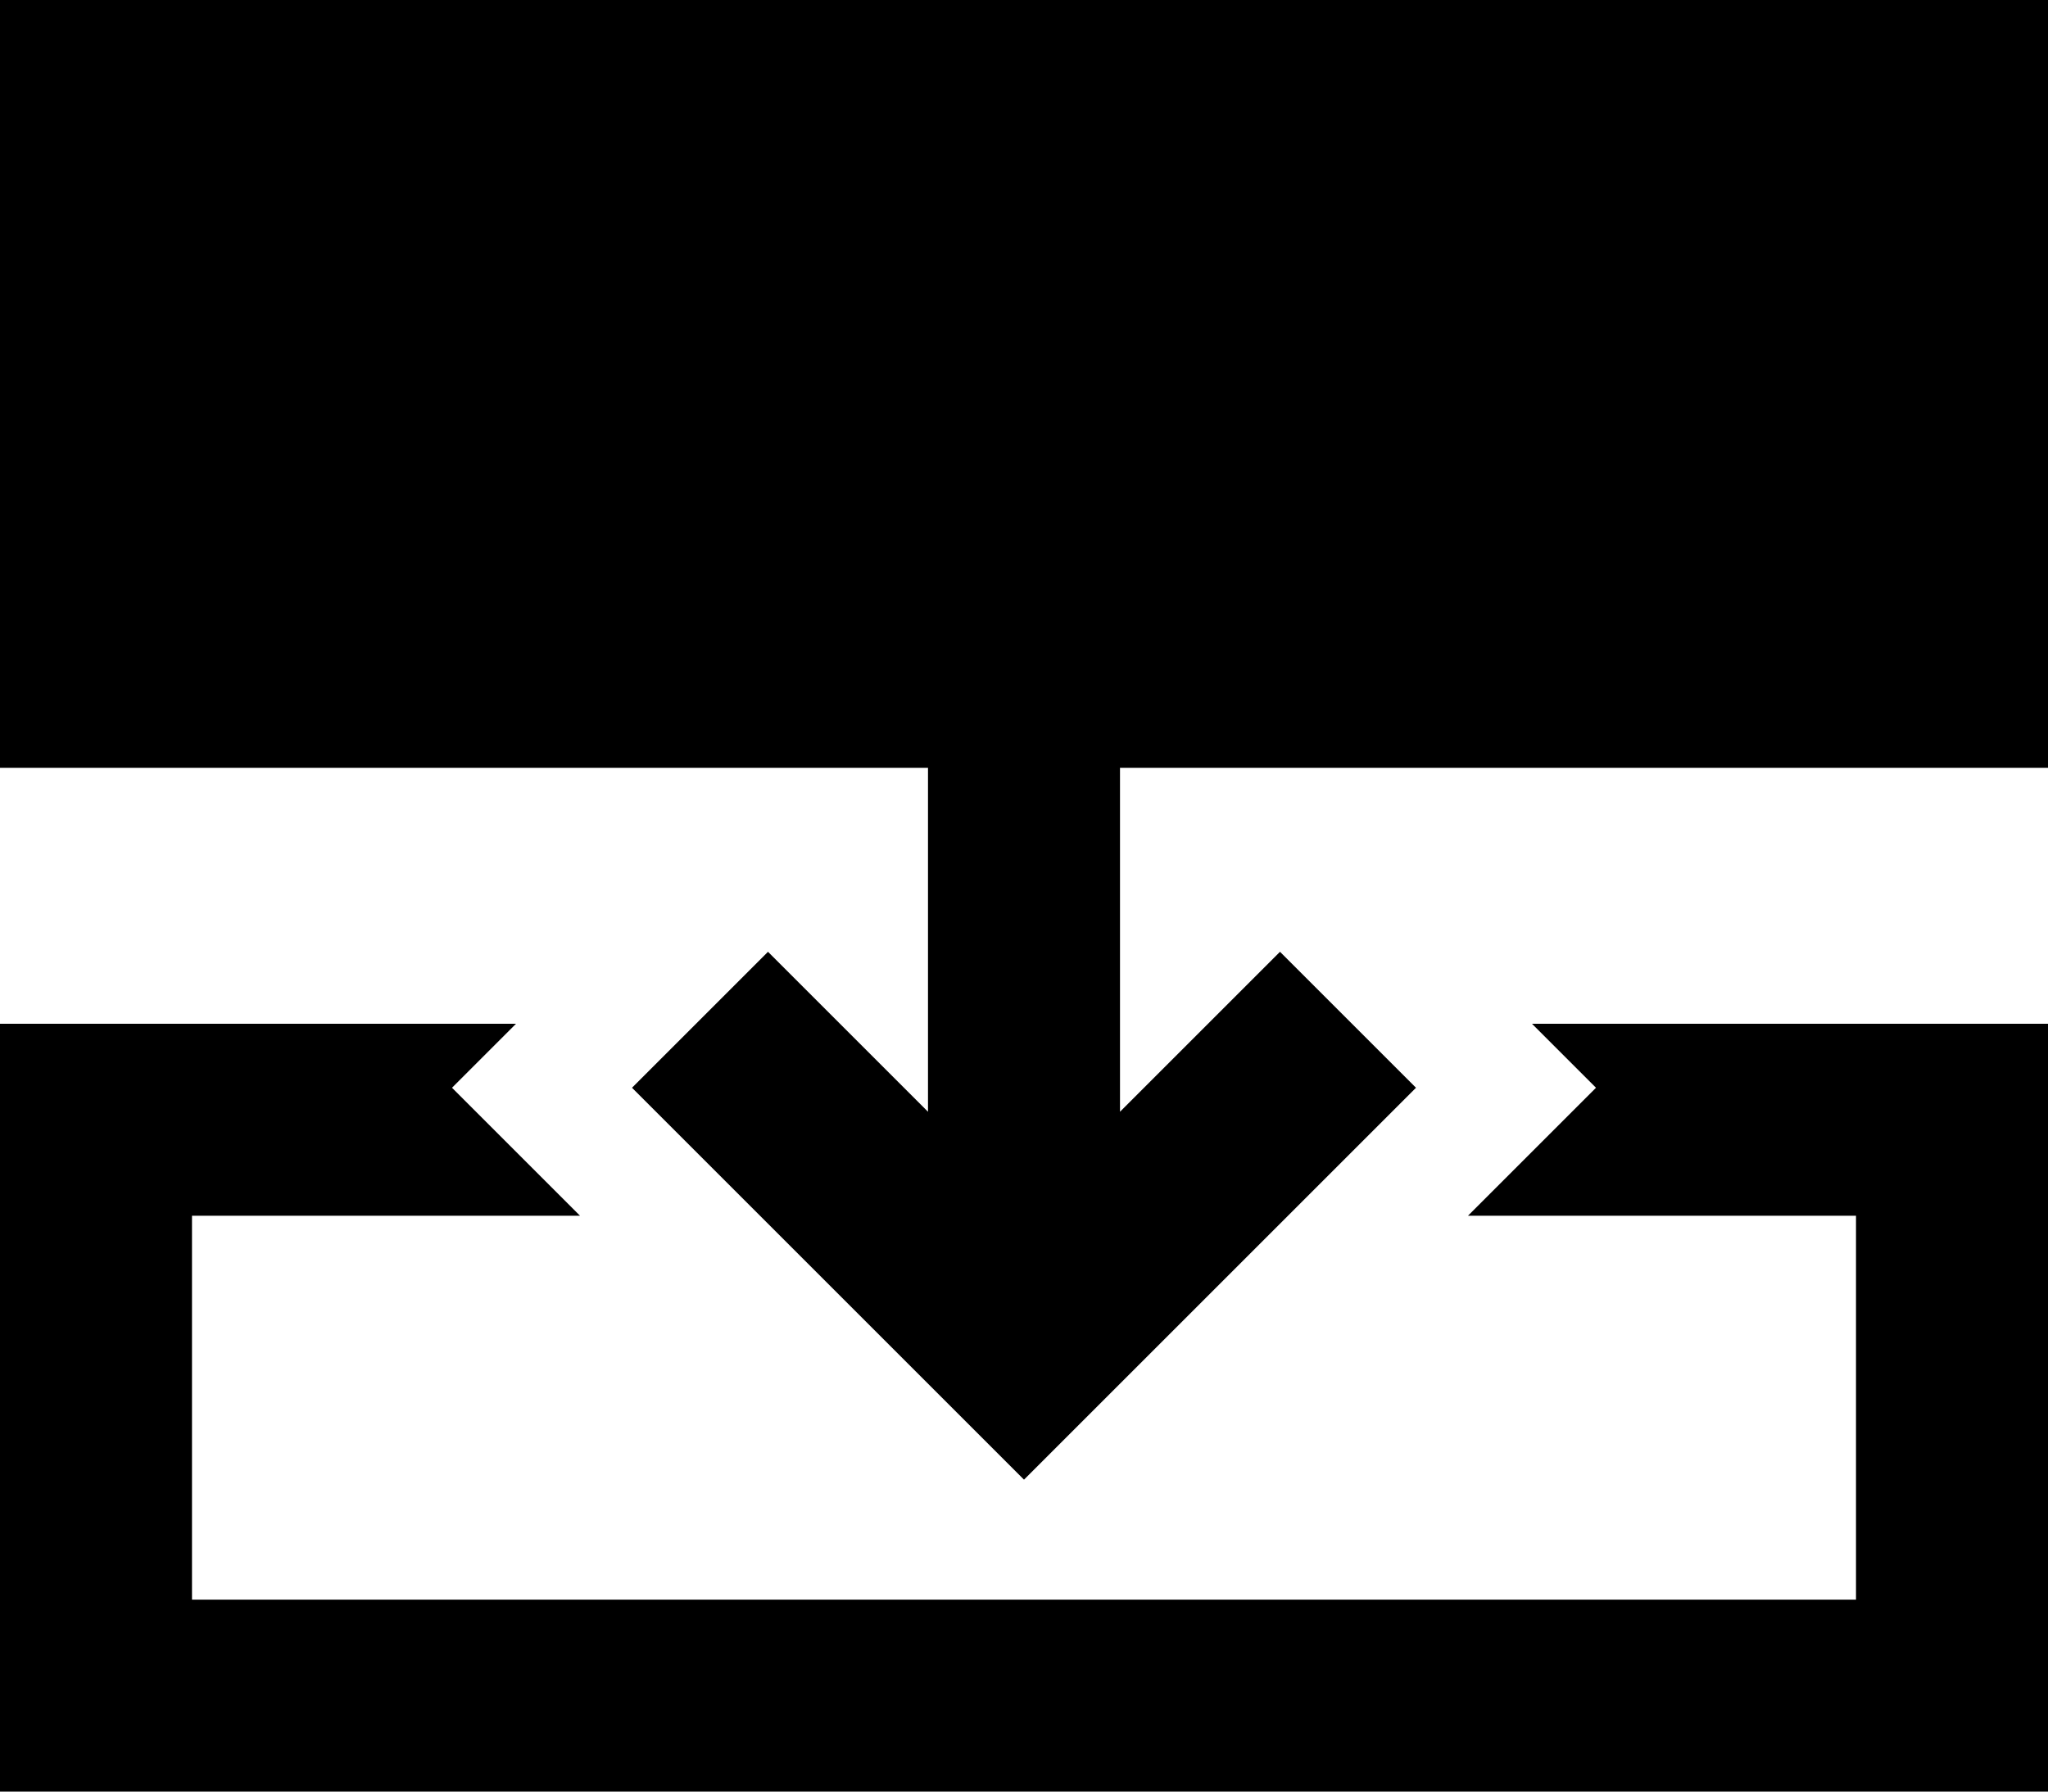<svg xmlns="http://www.w3.org/2000/svg" viewBox="0 0 512 448">
    <path d="M 512 192 L 512 0 L 0 0 L 0 192 L 232 192 L 232 278 L 209 255 L 192 238 L 158 272 L 175 289 L 239 353 L 256 370 L 273 353 L 337 289 L 354 272 L 320 238 L 303 255 L 280 278 L 280 192 L 512 192 L 512 192 Z M 48 256 L 0 256 L 0 304 L 0 400 L 0 448 L 48 448 L 464 448 L 512 448 L 512 400 L 512 304 L 512 256 L 464 256 L 383 256 L 399 272 L 367 304 L 464 304 L 464 400 L 368 400 L 144 400 L 48 400 L 48 304 L 145 304 L 113 272 L 129 256 L 48 256 L 48 256 Z"/>
</svg>
